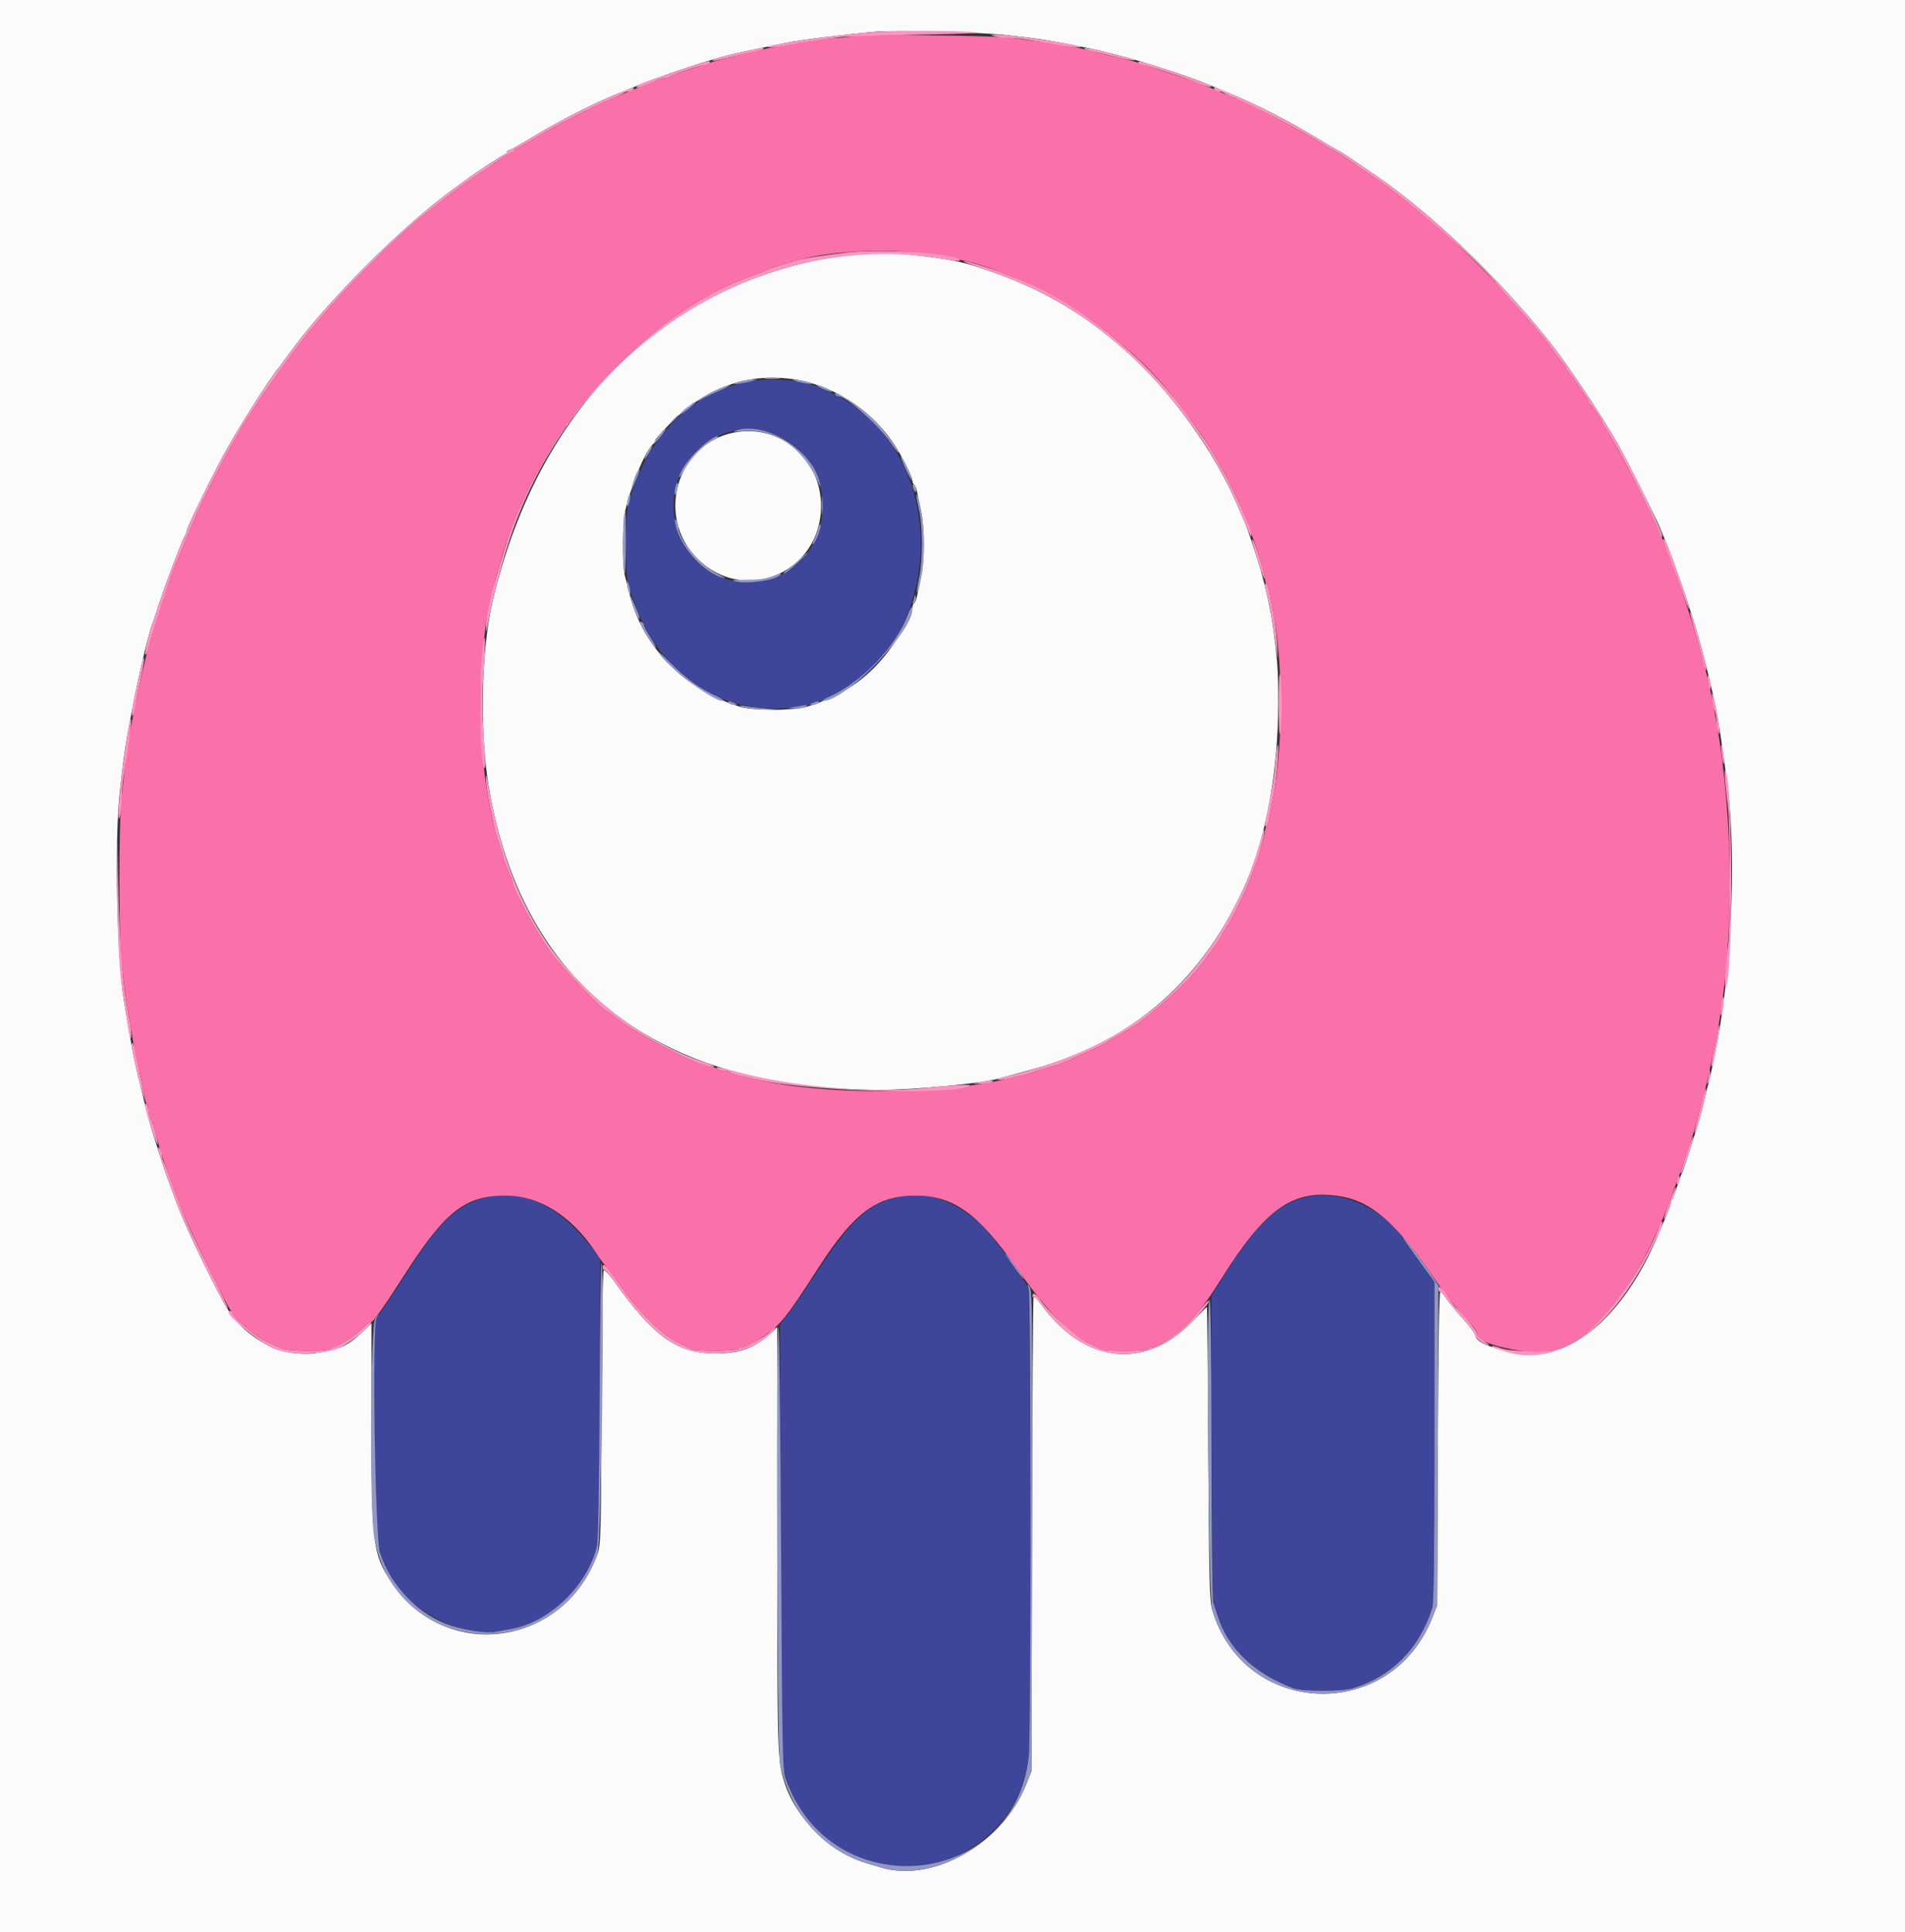 <svg id="svg" version="1.1" xmlns="http://www.w3.org/2000/svg" xmlns:xlink="http://www.w3.org/1999/xlink" width="400" height="405.634" viewBox="0, 0, 400,405.634"><rect x="0" y="0" width="400" height="405.634" fill="#333333" stroke="none"/><g id="svgg"><path id="path0" d="M156.501 80.246 C 144.508 82.851,135.751 91.966,131.950 105.800 C 131.202 108.522,131.202 119.878,131.950 122.600 C 136.228 138.169,146.669 147.705,160.494 148.668 C 196.971 151.210,206.365 94.484,171.673 81.156 C 167.783 79.661,161.052 79.258,156.501 80.246 M160.660 90.558 C 177.481 95.037,176.473 119.258,159.348 122.096 C 148.140 123.953,138.562 112.238,142.214 101.139 C 144.783 93.327,153.114 88.549,160.660 90.558 M103.800 251.068 C 97.140 252.107,93.042 255.472,86.933 264.920 C 85.055 267.824,82.371 271.910,80.969 274.000 L 78.420 277.800 78.761 300.800 C 79.150 326.972,79.135 326.860,83.014 332.525 C 87.282 338.758,97.712 343.807,103.866 342.620 C 104.710 342.457,106.210 342.185,107.200 342.015 C 115.280 340.627,123.263 333.000,125.332 324.691 C 125.601 323.610,125.800 312.387,125.884 293.583 L 126.015 264.167 123.307 260.802 C 117.469 253.546,110.430 250.033,103.800 251.068 M190.000 251.046 C 182.812 252.287,179.140 255.413,171.967 266.400 C 169.597 270.030,166.789 274.132,165.729 275.516 L 163.800 278.032 163.917 322.516 C 164.038 368.634,164.071 370.089,165.060 373.400 C 169.679 388.862,188.381 396.615,202.400 388.879 C 210.331 384.502,215.046 377.548,216.012 368.800 C 216.572 363.727,216.451 271.584,215.882 270.374 C 215.212 268.947,210.614 262.440,208.175 259.468 C 203.207 253.414,195.900 250.028,190.000 251.046 M275.086 251.196 C 268.473 252.377,264.039 256.542,256.456 268.696 L 254.400 271.991 254.400 303.777 C 254.400 321.259,254.557 335.976,254.749 336.481 C 254.941 336.987,255.319 338.120,255.591 339.000 C 257.745 345.994,263.262 351.326,271.565 354.439 C 273.427 355.137,281.688 355.153,284.000 354.462 C 292.193 352.016,298.040 346.120,300.748 337.572 C 301.069 336.556,301.200 326.452,301.200 302.619 L 301.200 269.095 298.300 265.114 C 296.705 262.925,295.142 260.744,294.827 260.267 C 290.593 253.865,282.071 249.949,275.086 251.196 " stroke="none" fill="#3f4699" fill-rule="evenodd"></path><path id="path1" d="M179.000 7.591 C 178.340 7.764,176.869 7.927,175.731 7.953 C 174.592 7.979,172.792 8.171,171.731 8.380 C 170.669 8.588,167.910 9.051,165.600 9.409 C 161.583 10.030,160.616 10.225,157.000 11.138 C 156.120 11.361,154.140 11.840,152.600 12.204 C 151.060 12.568,149.440 13.008,149.000 13.183 C 148.560 13.358,146.580 14.010,144.600 14.632 C 142.620 15.255,140.829 15.907,140.620 16.082 C 140.411 16.257,139.914 16.400,139.515 16.400 C 139.116 16.400,138.477 16.562,138.095 16.759 C 137.713 16.956,136.590 17.428,135.600 17.807 C 132.718 18.910,132.278 19.085,130.800 19.718 C 130.030 20.047,128.410 20.731,127.200 21.236 C 123.915 22.609,116.592 26.430,112.391 28.963 C 110.350 30.193,108.527 31.200,108.340 31.200 C 108.153 31.200,108.000 31.380,108.000 31.600 C 108.000 31.820,107.816 32.000,107.591 32.000 C 107.216 32.000,104.062 33.905,103.600 34.411 C 103.490 34.532,101.861 35.646,99.981 36.887 C 97.080 38.801,94.880 40.460,88.539 45.514 C 83.157 49.803,72.420 60.563,67.365 66.734 C 66.944 67.247,66.183 68.147,65.673 68.734 C 62.717 72.136,55.074 82.802,51.582 88.400 C 48.531 93.289,43.356 103.120,41.260 108.008 C 40.743 109.213,40.086 110.740,39.801 111.400 C 39.516 112.060,38.883 113.590,38.393 114.800 C 37.904 116.010,37.187 117.720,36.801 118.600 C 35.933 120.576,32.995 129.255,32.153 132.329 C 31.811 133.578,31.354 135.230,31.138 136.000 C 30.630 137.809,28.829 145.673,28.390 148.000 C 28.202 148.990,27.941 150.340,27.808 151.000 C 26.922 155.402,26.442 158.870,25.510 167.600 C 24.920 173.129,24.924 196.641,25.516 202.000 C 26.173 207.945,26.668 211.640,26.965 212.800 C 27.106 213.350,27.388 214.970,27.593 216.400 C 27.990 219.184,28.349 220.974,29.398 225.400 C 29.763 226.940,30.161 228.969,30.284 229.909 C 30.406 230.849,30.662 231.715,30.853 231.833 C 31.044 231.951,31.200 232.489,31.200 233.029 C 31.200 233.569,31.365 234.323,31.567 234.705 C 31.768 235.087,32.236 236.480,32.607 237.800 C 33.597 241.330,34.073 242.903,34.423 243.800 C 34.595 244.240,35.215 245.950,35.800 247.600 C 36.385 249.250,37.012 250.960,37.192 251.400 C 37.372 251.840,37.743 252.830,38.015 253.600 C 39.142 256.779,47.959 274.904,48.491 275.133 C 48.661 275.207,48.800 275.452,48.800 275.680 C 48.800 276.195,51.670 278.886,53.800 280.369 C 55.276 281.396,56.318 281.920,59.319 283.144 C 60.628 283.678,68.091 283.760,69.105 283.252 C 69.487 283.061,70.672 282.515,71.738 282.039 C 72.804 281.563,74.649 280.253,75.838 279.129 C 77.027 278.004,78.000 277.225,78.000 277.397 C 78.000 278.054,80.636 274.344,84.856 267.748 C 93.473 254.277,97.649 251.000,106.200 251.000 C 113.217 251.000,119.945 255.212,124.974 262.752 C 125.945 264.209,127.075 265.760,127.485 266.200 C 127.895 266.640,129.368 268.620,130.757 270.600 C 134.159 275.445,139.134 280.305,142.200 281.777 C 143.520 282.411,144.913 283.080,145.295 283.265 C 146.283 283.742,154.700 283.685,155.000 283.200 C 155.136 282.980,155.605 282.800,156.043 282.800 C 156.480 282.800,157.801 282.184,158.978 281.431 C 163.810 278.341,164.605 277.395,171.947 266.000 C 179.301 254.588,184.146 251.000,192.200 251.000 C 200.137 251.000,205.338 254.697,213.319 266.012 C 219.597 274.913,224.298 279.892,228.200 281.773 C 229.520 282.409,230.913 283.080,231.295 283.265 C 232.283 283.742,240.700 283.685,241.000 283.200 C 241.136 282.980,241.610 282.800,242.054 282.800 C 243.367 282.800,248.071 279.503,250.005 277.227 C 253.264 273.392,253.815 272.639,256.611 268.200 C 265.734 253.713,271.448 249.697,280.980 251.070 C 287.673 252.034,292.601 256.166,300.454 267.400 C 304.037 272.526,305.343 274.178,308.258 277.269 C 309.476 278.561,310.307 279.776,310.187 280.089 C 309.322 282.343,324.753 285.268,327.283 283.330 C 327.567 283.112,328.430 282.689,329.200 282.389 C 334.382 280.374,342.603 270.272,347.095 260.400 C 349.306 255.543,349.472 255.149,350.722 251.800 C 353.876 243.355,355.347 238.968,356.588 234.300 C 358.259 228.020,358.319 227.764,359.998 219.800 C 365.056 195.802,364.082 162.778,357.604 138.700 C 355.089 129.354,351.646 119.110,348.830 112.600 C 346.766 107.827,345.000 104.216,341.888 98.400 C 338.827 92.679,337.883 90.995,337.143 89.938 C 336.735 89.354,336.400 88.765,336.400 88.630 C 336.400 88.261,334.247 85.021,333.900 84.867 C 333.735 84.793,333.600 84.577,333.600 84.386 C 333.600 84.013,330.160 78.948,329.312 78.071 C 329.030 77.781,328.800 77.410,328.800 77.247 C 328.800 77.084,328.479 76.602,328.086 76.175 C 327.694 75.749,326.632 74.362,325.728 73.092 C 324.009 70.682,321.257 67.420,317.704 63.582 C 316.551 62.336,315.204 60.796,314.710 60.159 C 313.144 58.137,305.198 50.421,301.065 46.910 C 297.160 43.593,291.242 39.037,288.193 37.000 C 286.217 35.680,284.510 34.495,284.400 34.366 C 284.128 34.047,279.631 31.200,279.400 31.200 C 279.299 31.200,278.177 30.534,276.908 29.721 C 273.737 27.689,260.535 20.800,259.811 20.800 C 259.690 20.800,258.738 20.419,257.696 19.953 C 255.239 18.856,253.728 18.237,252.000 17.620 C 251.230 17.344,250.240 16.967,249.800 16.780 C 249.360 16.594,246.930 15.780,244.400 14.971 C 241.870 14.163,239.440 13.357,239.000 13.181 C 238.560 13.005,236.850 12.560,235.200 12.191 C 233.550 11.822,231.660 11.370,231.000 11.187 C 226.422 9.917,223.435 9.401,212.200 7.941 C 208.335 7.438,180.693 7.147,179.000 7.591 M191.800 53.012 C 199.899 53.925,205.544 55.204,210.200 57.180 C 210.640 57.366,211.630 57.746,212.400 58.024 C 222.825 61.783,236.503 71.628,244.610 81.206 C 247.780 84.952,252.861 91.889,254.396 94.567 C 256.936 98.999,257.945 100.857,258.871 102.800 C 260.934 107.133,261.924 109.425,262.414 111.000 C 262.687 111.880,263.059 112.960,263.240 113.400 C 264.055 115.385,265.600 120.663,265.600 121.465 C 265.600 121.953,265.760 122.452,265.956 122.573 C 266.151 122.694,266.407 123.379,266.523 124.096 C 266.640 124.813,267.018 126.840,267.363 128.600 C 269.421 139.082,269.419 156.568,267.360 167.000 C 267.012 168.760,266.635 170.876,266.522 171.703 C 266.408 172.529,266.155 173.305,265.958 173.426 C 265.761 173.548,265.600 174.047,265.600 174.535 C 265.600 175.362,263.998 180.799,263.225 182.600 C 263.035 183.040,262.657 184.030,262.383 184.800 C 261.524 187.221,258.721 192.930,257.536 194.672 C 256.911 195.592,256.400 196.449,256.400 196.578 C 256.400 196.899,252.478 202.269,251.000 203.972 C 249.352 205.871,247.354 207.823,244.562 210.263 C 239.666 214.539,238.374 215.453,233.400 218.164 C 232.960 218.404,232.510 218.699,232.400 218.821 C 232.290 218.942,231.480 219.370,230.600 219.772 C 229.720 220.174,227.830 221.037,226.400 221.690 C 222.747 223.359,222.486 223.459,219.800 224.209 C 218.480 224.578,217.040 225.028,216.600 225.210 C 216.160 225.391,215.260 225.653,214.600 225.792 C 213.940 225.931,212.230 226.311,210.800 226.636 C 196.411 229.904,172.559 229.891,158.800 226.607 C 157.370 226.266,155.611 225.875,154.890 225.739 C 154.170 225.603,153.484 225.336,153.367 225.146 C 153.249 224.956,152.634 224.800,152.000 224.800 C 151.366 224.800,150.751 224.644,150.633 224.454 C 150.516 224.264,149.819 224.010,149.085 223.891 C 145.493 223.308,132.409 216.435,128.839 213.256 C 128.310 212.785,127.739 212.400,127.569 212.400 C 126.824 212.400,117.549 202.698,115.523 199.800 C 112.408 195.341,107.600 186.474,107.600 185.187 C 107.600 184.968,107.441 184.477,107.247 184.095 C 106.506 182.638,106.021 181.320,105.372 179.000 C 105.002 177.680,104.556 176.240,104.380 175.800 C 104.204 175.360,103.950 174.460,103.816 173.800 C 103.681 173.140,103.298 171.340,102.965 169.800 C 101.131 161.332,100.384 148.778,101.167 139.600 C 101.990 129.951,102.377 127.517,103.992 121.800 C 104.178 121.140,104.603 119.610,104.935 118.400 C 105.642 115.828,106.697 112.539,107.180 111.400 C 107.366 110.960,107.747 109.970,108.025 109.200 C 108.645 107.485,112.442 99.477,112.767 99.200 C 112.896 99.090,113.267 98.460,113.592 97.800 C 114.585 95.785,118.093 90.208,118.457 90.067 C 118.646 89.993,118.800 89.678,118.800 89.367 C 118.800 89.055,118.941 88.800,119.114 88.800 C 119.286 88.800,119.722 88.305,120.083 87.700 C 120.443 87.095,121.067 86.240,121.469 85.800 C 121.871 85.359,122.720 84.279,123.357 83.400 C 125.801 80.018,135.814 70.607,140.412 67.369 C 146.594 63.014,151.387 60.329,156.000 58.637 C 157.650 58.031,159.450 57.346,160.000 57.114 C 162.297 56.146,163.685 55.686,167.600 54.597 C 173.829 52.863,184.364 52.173,191.800 53.012 " stroke="none" fill="#fa70ab" fill-rule="evenodd"></path><path id="path2" d="M0.000 202.800 L 0.000 405.600 200.000 405.600 L 400.000 405.600 400.000 202.800 L 400.000 0.000 200.000 0.000 L 0.000 0.000 0.000 202.800 M211.600 7.386 C 214.570 7.733,217.630 8.108,218.400 8.220 C 221.032 8.600,229.661 10.281,231.700 10.810 C 232.525 11.025,233.875 11.367,234.700 11.572 C 239.843 12.848,250.091 16.182,253.800 17.785 C 254.460 18.071,255.990 18.706,257.200 19.197 C 263.888 21.911,270.146 25.103,277.323 29.461 C 279.261 30.637,280.918 31.600,281.007 31.600 C 281.261 31.600,289.560 37.237,292.200 39.203 C 303.363 47.516,315.374 59.292,325.245 71.600 C 328.917 76.179,336.346 87.272,339.710 93.200 C 341.255 95.923,347.867 109.020,348.393 110.400 C 348.686 111.170,349.284 112.610,349.722 113.600 C 351.211 116.970,355.354 129.044,356.584 133.600 C 356.733 134.150,357.033 135.230,357.253 136.000 C 357.760 137.781,358.747 141.727,359.204 143.800 C 359.398 144.680,359.750 146.210,359.987 147.200 C 360.647 149.963,361.892 158.092,362.803 165.600 C 364.678 181.040,363.473 205.315,360.024 221.600 C 359.815 222.590,359.535 223.940,359.403 224.600 C 359.270 225.260,358.994 226.430,358.788 227.200 C 358.583 227.970,358.125 229.860,357.772 231.400 C 357.419 232.940,356.806 235.190,356.410 236.400 C 356.014 237.610,355.189 240.220,354.576 242.200 C 353.964 244.180,353.347 245.980,353.204 246.200 C 353.062 246.420,352.606 247.680,352.191 249.000 C 351.776 250.320,351.293 251.571,351.118 251.780 C 350.943 251.989,350.800 252.389,350.800 252.668 C 350.800 252.948,350.340 254.217,349.777 255.488 C 349.215 256.760,348.609 258.160,348.430 258.600 C 342.104 274.217,331.974 284.094,322.208 284.167 C 316.418 284.210,309.813 282.191,309.793 280.372 C 309.790 280.027,308.549 278.367,307.035 276.683 C 305.522 274.999,303.953 273.077,303.548 272.411 C 303.143 271.745,302.637 271.200,302.423 271.200 C 302.176 271.200,301.987 283.171,301.905 304.100 L 301.775 337.000 300.716 339.680 C 292.012 361.712,261.253 360.593,254.542 338.000 C 253.969 336.072,253.867 332.007,253.716 305.100 C 253.621 288.215,253.484 274.400,253.413 274.400 C 253.341 274.400,251.959 275.770,250.341 277.444 C 240.334 287.802,227.513 286.276,218.468 273.649 C 217.645 272.501,217.144 272.088,217.010 272.449 C 216.899 272.752,216.758 295.230,216.699 322.400 L 216.590 371.800 215.481 374.600 C 210.563 387.025,195.930 395.389,184.960 392.047 C 184.322 391.852,182.990 391.460,182.000 391.174 C 174.446 388.996,167.087 381.778,164.716 374.223 C 163.228 369.481,163.201 368.575,163.200 323.022 L 163.200 278.643 161.900 279.845 C 158.435 283.050,155.133 284.224,149.800 284.150 C 142.072 284.042,137.009 280.369,129.020 269.074 C 127.960 267.574,126.943 266.497,126.761 266.679 C 126.579 266.861,126.379 279.877,126.315 295.605 C 126.209 321.961,126.144 324.357,125.480 326.200 C 118.439 345.754,93.487 349.178,82.178 332.140 C 78.273 326.258,78.018 324.204,78.008 298.617 L 78.000 277.833 76.300 279.442 C 72.962 282.599,71.435 283.298,66.130 284.093 C 63.206 284.531,58.844 283.874,56.622 282.660 C 51.664 279.953,49.030 277.358,46.597 272.783 C 42.842 265.724,38.514 256.510,37.021 252.400 C 36.422 250.750,35.595 248.500,35.184 247.400 C 34.773 246.300,34.135 244.410,33.767 243.200 C 33.399 241.990,32.679 239.717,32.168 238.149 C 31.657 236.580,30.864 233.700,30.406 231.749 C 29.949 229.797,29.412 227.570,29.213 226.800 C 28.242 223.047,27.620 219.796,26.000 210.000 C 24.523 201.068,24.041 176.130,25.153 166.200 C 26.159 157.224,26.250 156.633,28.030 147.500 C 29.297 140.998,31.290 132.662,31.976 131.000 C 32.157 130.560,32.790 128.670,33.382 126.800 C 34.571 123.039,37.826 114.424,38.661 112.824 C 38.955 112.261,39.196 111.670,39.198 111.510 C 39.203 110.853,43.178 102.618,46.780 95.800 C 49.301 91.029,56.518 79.575,58.501 77.200 C 58.777 76.870,59.715 75.610,60.586 74.400 C 68.575 63.305,84.583 47.299,95.600 39.391 C 96.810 38.523,97.980 37.668,98.200 37.493 C 99.510 36.449,105.744 32.400,106.042 32.400 C 106.239 32.400,106.400 32.220,106.400 32.000 C 106.400 31.780,106.564 31.600,106.765 31.600 C 106.965 31.600,109.260 30.313,111.865 28.740 C 118.169 24.933,125.331 21.332,130.832 19.203 C 132.025 18.741,133.540 18.117,134.200 17.815 C 136.018 16.984,145.114 13.820,148.600 12.805 C 153.345 11.424,153.971 11.272,159.800 10.080 C 162.000 9.630,164.340 9.145,165.000 9.001 C 167.502 8.456,178.013 7.147,183.800 6.660 C 188.072 6.301,206.412 6.780,211.600 7.386 M180.000 53.252 C 141.268 57.700,113.279 84.370,103.445 126.200 C 101.072 136.294,100.691 153.247,102.577 164.800 C 109.428 206.763,137.930 228.848,185.177 228.805 C 192.141 228.798,206.426 227.409,209.800 226.410 C 210.460 226.214,213.700 225.319,217.000 224.421 C 237.780 218.763,252.805 205.579,261.697 185.200 C 265.895 175.581,268.400 161.486,268.400 147.489 C 268.400 140.478,268.258 138.570,267.145 130.600 C 266.742 127.716,265.369 121.736,264.390 118.600 C 263.038 114.274,261.876 110.833,261.417 109.800 C 261.123 109.140,260.467 107.610,259.959 106.400 C 255.109 94.861,245.717 81.876,236.076 73.382 C 227.737 66.035,219.592 61.177,209.400 57.472 C 202.452 54.946,200.096 54.439,190.400 53.387 C 184.517 52.749,184.391 52.747,180.000 53.252 M166.572 79.616 C 175.613 80.923,184.127 86.816,188.830 95.020 C 190.341 97.658,191.600 100.363,191.600 100.974 C 191.600 101.293,191.759 101.651,191.954 101.771 C 192.149 101.892,192.406 102.487,192.525 103.095 C 192.645 103.703,193.025 105.550,193.371 107.200 C 194.175 111.040,194.175 117.360,193.371 121.200 C 193.025 122.850,192.645 124.697,192.525 125.305 C 192.406 125.913,192.149 126.508,191.954 126.629 C 191.759 126.749,191.600 127.102,191.600 127.413 C 191.600 128.468,189.466 132.588,187.360 135.600 C 182.835 142.072,177.261 146.017,169.200 148.453 C 166.796 149.179,157.995 149.180,155.600 148.454 C 143.824 144.885,135.049 136.010,132.210 124.800 C 131.848 123.370,131.383 121.549,131.176 120.754 C 130.651 118.733,130.706 109.605,131.257 107.306 C 132.643 101.523,135.339 95.022,137.076 93.271 C 137.364 92.981,137.600 92.585,137.600 92.393 C 137.600 92.200,139.085 90.548,140.900 88.721 C 148.237 81.337,156.993 78.232,166.572 79.616 M154.073 90.828 C 142.083 93.188,137.640 108.442,146.384 117.227 C 156.222 127.112,172.420 120.248,172.394 106.206 C 172.375 96.205,163.709 88.931,154.073 90.828 " stroke="none" fill="#fbfbfb" fill-rule="evenodd"></path><path id="path3" d="M183.800 6.686 C 175.673 7.264,159.713 9.560,161.352 9.916 C 161.766 10.005,163.656 9.803,165.552 9.466 C 169.697 8.729,173.883 8.087,176.600 7.772 C 177.700 7.645,185.170 7.419,193.200 7.270 C 204.661 7.058,206.940 6.936,203.800 6.702 C 199.898 6.411,187.800 6.402,183.800 6.686 M208.800 7.600 C 209.350 7.776,210.689 7.938,211.776 7.960 C 212.863 7.982,214.753 8.174,215.976 8.387 C 223.287 9.658,226.335 10.088,226.835 9.920 C 227.918 9.555,212.422 7.219,209.200 7.261 C 207.924 7.278,207.889 7.308,208.800 7.600 M158.000 10.403 C 152.201 11.691,149.982 12.281,149.668 12.620 C 149.382 12.929,149.828 12.849,154.200 11.808 C 155.740 11.442,157.682 10.998,158.516 10.822 C 159.350 10.646,160.145 10.389,160.283 10.251 C 160.590 9.943,159.846 9.993,158.000 10.403 M227.684 10.215 C 227.840 10.373,228.650 10.644,229.484 10.817 C 230.318 10.991,232.516 11.513,234.369 11.977 C 236.222 12.441,237.932 12.748,238.169 12.660 C 238.406 12.571,238.060 12.378,237.400 12.230 C 235.950 11.905,233.436 11.267,231.800 10.811 C 229.837 10.263,227.379 9.907,227.684 10.215 M143.000 14.630 C 140.140 15.623,136.990 16.715,136.000 17.057 C 134.150 17.696,133.052 18.400,133.906 18.400 C 134.345 18.400,136.550 17.532,138.095 16.751 C 138.477 16.558,139.122 16.400,139.528 16.400 C 139.934 16.400,140.380 16.286,140.520 16.147 C 140.896 15.771,147.293 13.624,148.076 13.611 C 148.448 13.605,148.864 13.420,149.000 13.200 C 149.423 12.515,148.370 12.766,143.000 14.630 M239.000 13.200 C 239.136 13.420,239.524 13.600,239.861 13.600 C 240.435 13.600,248.022 16.033,249.800 16.786 C 252.111 17.766,254.123 18.410,254.305 18.228 C 254.523 18.011,253.891 17.742,249.400 16.142 C 241.133 13.197,238.546 12.465,239.000 13.200 M130.647 19.236 C 124.741 21.632,117.921 25.083,111.865 28.740 C 109.260 30.313,106.965 31.600,106.765 31.600 C 106.564 31.600,106.400 31.780,106.400 32.000 C 106.400 32.220,106.239 32.400,106.042 32.400 C 105.744 32.400,99.510 36.449,98.200 37.493 C 97.980 37.668,96.810 38.523,95.600 39.391 C 84.583 47.299,68.575 63.305,60.586 74.400 C 59.715 75.610,58.777 76.870,58.501 77.200 C 56.518 79.575,49.301 91.029,46.780 95.800 C 42.971 103.009,39.608 110.017,39.006 112.000 C 38.839 112.550,38.570 113.180,38.408 113.400 C 37.953 114.019,34.583 123.003,33.382 126.800 C 32.790 128.670,32.162 130.560,31.986 131.000 C 31.350 132.587,30.283 137.217,30.503 137.436 C 30.626 137.559,30.840 137.242,30.977 136.730 C 31.115 136.219,31.421 135.080,31.657 134.200 C 32.464 131.186,36.057 120.269,36.781 118.634 C 37.178 117.735,37.904 116.010,38.393 114.800 C 38.883 113.590,39.516 112.060,39.801 111.400 C 40.086 110.740,40.743 109.213,41.260 108.008 C 43.356 103.120,48.531 93.289,51.582 88.400 C 55.074 82.802,62.717 72.136,65.673 68.734 C 66.183 68.147,66.944 67.247,67.365 66.734 C 72.420 60.563,83.157 49.803,88.539 45.514 C 94.880 40.460,97.080 38.801,99.981 36.887 C 101.861 35.646,103.490 34.532,103.600 34.411 C 104.062 33.905,107.216 32.000,107.591 32.000 C 107.816 32.000,108.000 31.820,108.000 31.600 C 108.000 31.380,108.153 31.200,108.340 31.200 C 108.527 31.200,110.350 30.193,112.391 28.963 C 116.985 26.193,124.084 22.526,127.800 21.004 C 129.340 20.373,130.771 19.709,130.980 19.528 C 131.189 19.348,131.673 19.200,132.056 19.200 C 132.439 19.200,132.864 19.020,133.000 18.800 C 133.345 18.241,132.893 18.325,130.647 19.236 M255.000 18.800 C 255.136 19.020,255.561 19.200,255.944 19.200 C 256.327 19.200,256.811 19.351,257.020 19.536 C 257.229 19.721,258.030 20.111,258.800 20.402 C 262.160 21.676,273.302 27.410,276.908 29.721 C 278.177 30.534,279.299 31.200,279.400 31.200 C 279.631 31.200,284.128 34.047,284.400 34.366 C 284.510 34.495,286.217 35.680,288.193 37.000 C 296.274 42.398,310.739 55.031,314.710 60.159 C 315.204 60.796,316.551 62.336,317.704 63.582 C 321.257 67.420,324.009 70.682,325.728 73.092 C 326.632 74.362,327.694 75.749,328.086 76.175 C 328.479 76.602,328.800 77.084,328.800 77.247 C 328.800 77.410,329.030 77.781,329.312 78.071 C 330.160 78.948,333.600 84.013,333.600 84.386 C 333.600 84.577,333.735 84.793,333.900 84.867 C 334.247 85.021,336.400 88.261,336.400 88.630 C 336.400 88.765,336.735 89.354,337.143 89.938 C 339.311 93.034,347.503 108.969,348.566 112.157 C 348.705 112.574,348.912 112.821,349.026 112.707 C 349.438 112.296,343.549 99.965,339.710 93.200 C 336.346 87.272,328.917 76.179,325.245 71.600 C 315.374 59.292,303.363 47.516,292.200 39.203 C 289.560 37.237,281.261 31.600,281.007 31.600 C 280.918 31.600,279.261 30.637,277.323 29.461 C 271.659 26.021,266.115 23.077,261.200 20.897 C 255.176 18.225,254.504 17.998,255.000 18.800 M177.600 53.045 C 172.513 53.647,169.121 54.174,167.600 54.597 C 163.685 55.686,162.297 56.146,160.000 57.114 C 159.450 57.346,157.650 58.031,156.000 58.637 C 151.387 60.329,146.594 63.014,140.412 67.369 C 135.814 70.607,125.801 80.018,123.357 83.400 C 122.720 84.279,121.871 85.359,121.469 85.800 C 121.067 86.240,120.443 87.095,120.083 87.700 C 119.722 88.305,119.286 88.800,119.114 88.800 C 118.941 88.800,118.800 89.055,118.800 89.367 C 118.800 89.678,118.646 89.993,118.457 90.067 C 118.093 90.208,114.585 95.785,113.592 97.800 C 113.267 98.460,112.896 99.090,112.767 99.200 C 112.442 99.477,108.645 107.485,108.025 109.200 C 107.747 109.970,107.364 110.960,107.174 111.400 C 106.807 112.248,105.060 117.917,104.338 120.600 C 104.101 121.480,103.760 122.650,103.579 123.200 C 102.866 125.375,102.003 130.039,102.047 131.479 C 102.093 132.947,102.107 132.930,102.454 131.000 C 103.169 127.020,104.647 120.995,106.084 116.200 C 118.655 74.250,158.398 47.581,198.200 54.385 C 201.015 54.866,201.835 54.902,201.461 54.528 C 200.066 53.132,184.846 52.187,177.600 53.045 M204.200 55.650 C 214.553 59.071,221.190 62.236,227.920 66.962 C 241.631 76.589,253.645 91.379,259.959 106.400 C 260.467 107.610,261.110 109.140,261.387 109.800 C 262.654 112.817,262.746 112.986,262.773 112.349 C 262.811 111.444,261.805 108.975,258.964 103.000 C 257.956 100.880,256.966 99.052,254.396 94.567 C 253.492 92.990,249.082 86.741,247.226 84.406 C 237.835 72.596,224.232 62.291,212.400 58.024 C 211.630 57.746,210.640 57.365,210.200 57.175 C 208.591 56.484,203.005 54.801,202.411 54.829 C 202.075 54.844,202.880 55.214,204.200 55.650 M262.990 114.000 C 264.212 118.368,265.543 122.196,265.571 121.424 C 265.608 120.439,263.595 113.933,263.090 113.400 C 262.848 113.146,262.812 113.364,262.990 114.000 M349.200 113.397 C 349.200 113.506,349.821 115.171,350.580 117.097 C 351.338 119.024,352.533 122.271,353.234 124.312 C 353.935 126.354,354.576 127.957,354.658 127.875 C 354.880 127.653,352.135 119.559,350.055 114.300 C 349.672 113.333,349.200 112.834,349.200 113.397 M265.600 122.904 C 265.600 123.207,265.852 124.342,266.160 125.427 C 266.468 126.512,266.920 128.840,267.164 130.600 C 268.368 139.290,268.384 139.367,268.181 135.400 C 268.079 133.420,267.712 130.360,267.366 128.600 C 267.019 126.840,266.640 124.813,266.523 124.096 C 266.311 122.789,265.600 121.870,265.600 122.904 M354.825 128.505 C 354.811 128.673,355.175 130.113,355.634 131.705 C 356.907 136.124,357.215 137.253,357.664 139.128 C 357.891 140.079,358.156 140.778,358.252 140.681 C 358.419 140.514,358.124 139.125,357.257 136.000 C 357.044 135.230,356.596 133.610,356.262 132.400 C 355.606 130.019,354.866 128.015,354.825 128.505 M101.447 135.259 C 100.505 141.422,100.662 159.558,101.671 161.200 C 101.905 161.582,101.962 160.711,101.827 158.800 C 101.217 150.153,101.165 146.432,101.577 140.647 C 101.995 134.768,101.930 132.094,101.447 135.259 M29.821 139.000 C 29.668 139.660,29.362 141.100,29.141 142.200 C 28.920 143.300,28.589 144.740,28.406 145.400 C 27.883 147.287,27.492 150.632,27.835 150.294 C 28.005 150.126,28.276 149.136,28.436 148.094 C 28.596 147.052,29.106 144.497,29.569 142.415 C 30.031 140.333,30.340 138.443,30.254 138.215 C 30.169 137.987,29.974 138.340,29.821 139.000 M268.492 147.800 C 268.492 152.832,268.604 154.859,268.823 153.800 C 269.251 151.732,269.251 143.868,268.823 141.800 C 268.604 140.741,268.492 142.768,268.492 147.800 M358.638 143.000 C 358.970 144.984,359.202 145.304,359.194 143.767 C 359.191 143.125,359.004 142.330,358.779 142.000 C 358.486 141.570,358.446 141.854,358.638 143.000 M359.495 146.800 C 359.612 147.790,359.864 148.903,360.054 149.274 C 360.244 149.644,360.413 150.634,360.428 151.474 C 360.444 152.313,360.620 153.360,360.820 153.800 C 361.547 155.397,360.386 147.820,359.595 145.800 C 359.411 145.330,359.369 145.742,359.495 146.800 M26.812 153.684 C 25.896 159.152,24.807 168.779,24.854 171.000 C 24.904 173.347,25.517 170.418,25.560 167.624 C 25.582 166.207,25.772 164.047,25.982 162.824 C 26.910 157.419,27.720 151.186,27.520 150.986 C 27.400 150.866,27.081 152.080,26.812 153.684 M361.468 158.000 C 361.600 159.210,361.774 160.275,361.854 160.367 C 362.164 160.721,361.925 157.357,361.586 156.600 C 361.352 156.078,361.312 156.563,361.468 158.000 M267.819 159.700 C 267.557 162.966,267.252 164.876,266.162 170.079 C 265.505 173.213,265.473 173.725,265.958 173.426 C 266.155 173.305,266.408 172.529,266.522 171.703 C 266.635 170.876,267.015 168.760,267.365 167.000 C 268.036 163.630,268.675 156.400,268.302 156.400 C 268.182 156.400,267.964 157.885,267.819 159.700 M362.229 164.032 C 362.356 165.445,362.627 167.918,362.830 169.529 C 363.310 173.326,363.311 196.000,362.832 198.827 C 362.362 201.595,361.993 207.740,362.316 207.417 C 363.952 205.781,363.904 163.371,362.264 161.731 C 362.118 161.584,362.102 162.620,362.229 164.032 M102.046 163.600 C 102.022 164.370,102.374 166.800,102.827 169.000 C 103.281 171.200,103.744 173.450,103.856 174.000 C 103.968 174.550,104.204 175.360,104.380 175.800 C 104.556 176.240,105.002 177.680,105.372 179.000 C 106.021 181.320,106.506 182.638,107.247 184.095 C 107.441 184.477,107.600 184.968,107.600 185.187 C 107.600 186.474,112.408 195.341,115.523 199.800 C 117.549 202.698,126.824 212.400,127.569 212.400 C 127.739 212.400,128.310 212.785,128.839 213.256 C 132.239 216.284,145.131 223.126,148.829 223.866 C 150.688 224.238,150.190 223.754,147.963 223.026 C 134.332 218.567,120.286 207.305,113.010 195.000 C 107.756 186.114,104.760 177.384,102.441 164.200 C 102.133 162.450,102.084 162.375,102.046 163.600 M24.635 186.200 C 24.722 198.935,25.007 203.967,25.976 209.800 C 26.195 211.120,26.556 213.441,26.779 214.958 C 27.001 216.475,27.277 217.810,27.392 217.925 C 27.722 218.255,27.601 215.971,27.185 214.000 C 25.807 207.482,25.122 199.194,24.822 185.400 L 24.543 172.600 24.635 186.200 M265.022 175.200 C 264.565 177.160,262.459 183.520,261.710 185.200 C 251.581 207.935,236.198 220.194,210.200 226.249 C 209.485 226.415,209.257 226.590,209.635 226.681 C 209.984 226.765,211.064 226.634,212.035 226.389 C 213.006 226.145,214.250 225.854,214.800 225.742 C 215.350 225.631,216.160 225.391,216.600 225.210 C 217.040 225.028,218.480 224.578,219.800 224.209 C 222.486 223.459,222.747 223.359,226.400 221.690 C 227.830 221.037,229.720 220.174,230.600 219.772 C 231.480 219.370,232.290 218.942,232.400 218.821 C 232.510 218.699,232.960 218.404,233.400 218.164 C 238.374 215.453,239.666 214.539,244.562 210.263 C 247.354 207.823,249.352 205.871,251.000 203.972 C 252.478 202.269,256.400 196.899,256.400 196.578 C 256.400 196.449,256.911 195.592,257.536 194.672 C 258.721 192.930,261.524 187.221,262.383 184.800 C 262.657 184.030,263.036 183.040,263.226 182.600 C 264.127 180.515,265.642 175.126,265.504 174.501 C 265.406 174.061,265.227 174.321,265.022 175.200 M361.467 210.747 C 361.298 211.927,361.247 212.981,361.354 213.088 C 361.649 213.382,362.090 210.636,361.922 209.552 C 361.832 208.970,361.655 209.434,361.467 210.747 M360.605 216.659 C 360.470 217.507,360.199 218.920,360.003 219.800 C 359.397 222.526,359.180 224.153,359.459 223.875 C 359.606 223.728,359.861 222.841,360.026 221.904 C 360.191 220.967,360.519 219.131,360.754 217.825 C 360.990 216.518,361.108 215.375,361.017 215.284 C 360.926 215.193,360.741 215.812,360.605 216.659 M27.788 220.400 C 27.941 221.390,28.246 222.920,28.465 223.800 C 28.684 224.680,29.016 226.030,29.203 226.800 C 29.390 227.570,29.733 228.830,29.965 229.600 L 30.388 231.000 30.215 229.600 C 30.120 228.830,29.748 226.940,29.388 225.400 C 29.029 223.860,28.598 221.833,28.430 220.896 C 28.017 218.587,27.437 218.138,27.788 220.400 M150.600 224.400 C 150.736 224.620,151.366 224.800,152.000 224.800 C 152.634 224.800,153.249 224.956,153.367 225.146 C 153.484 225.336,154.170 225.603,154.890 225.739 C 155.611 225.875,157.370 226.266,158.800 226.607 C 169.385 229.134,200.050 230.046,203.600 227.939 C 204.227 227.567,200.118 227.777,194.000 228.431 C 183.559 229.545,167.154 228.219,156.106 225.367 C 150.170 223.834,150.260 223.850,150.600 224.400 M358.854 225.000 C 358.819 225.440,358.689 226.250,358.567 226.800 C 358.375 227.663,358.407 227.703,358.798 227.090 C 359.047 226.699,359.177 225.889,359.086 225.290 C 358.978 224.579,358.897 224.479,358.854 225.000 M205.600 227.200 L 204.200 227.495 205.800 227.519 C 206.680 227.533,207.760 227.389,208.200 227.200 C 209.242 226.752,207.726 226.752,205.600 227.200 M357.677 230.072 C 357.457 231.022,356.910 233.145,356.461 234.789 C 355.543 238.151,355.574 239.049,356.507 236.116 C 357.461 233.115,358.476 228.743,358.267 228.533 C 358.162 228.429,357.897 229.121,357.677 230.072 M30.562 232.640 C 31.208 235.331,32.901 240.432,33.087 240.246 C 33.308 240.025,32.153 235.816,31.567 234.705 C 31.365 234.323,31.200 233.569,31.200 233.029 C 31.200 232.489,30.994 231.920,30.742 231.764 C 30.416 231.563,30.364 231.816,30.562 232.640 M354.245 241.921 C 353.624 243.834,353.022 245.670,352.908 246.000 C 352.772 246.391,352.834 246.461,353.084 246.200 C 353.549 245.716,355.772 238.839,355.539 238.606 C 355.449 238.515,354.866 240.007,354.245 241.921 M33.206 241.048 C 33.199 241.547,34.388 245.341,35.322 247.800 C 35.656 248.680,36.421 250.750,37.020 252.400 C 39.002 257.852,47.402 275.131,47.852 274.681 C 47.937 274.596,46.520 271.570,44.703 267.955 C 41.018 260.625,39.175 256.677,38.189 254.000 C 37.824 253.010,37.377 251.840,37.195 251.400 C 37.013 250.960,36.389 249.250,35.807 247.600 C 35.226 245.950,34.581 244.287,34.375 243.905 C 34.169 243.523,33.997 242.893,33.994 242.505 C 33.987 241.739,33.216 240.313,33.206 241.048 M352.200 247.600 C 352.050 248.073,352.017 248.550,352.127 248.660 C 352.237 248.770,352.450 248.473,352.600 248.000 C 352.750 247.527,352.783 247.050,352.673 246.940 C 352.563 246.830,352.350 247.127,352.200 247.600 M350.467 252.477 C 349.782 254.280,349.296 255.829,349.387 255.921 C 349.587 256.121,350.800 253.298,350.800 252.631 C 350.800 252.372,350.957 251.989,351.148 251.780 C 351.518 251.377,352.121 249.200,351.863 249.200 C 351.780 249.200,351.151 250.675,350.467 252.477 M348.551 257.043 C 345.035 266.989,335.000 280.133,329.200 282.389 C 328.430 282.689,327.564 283.115,327.274 283.337 C 326.381 284.023,317.259 283.805,315.238 283.050 C 314.268 282.688,313.388 282.479,313.280 282.586 C 313.173 282.693,313.336 282.862,313.643 282.960 C 313.949 283.059,314.920 283.374,315.800 283.661 C 327.796 287.575,339.825 278.261,348.596 258.268 C 348.966 257.425,349.167 256.634,349.044 256.510 C 348.920 256.387,348.698 256.626,348.551 257.043 M126.571 265.967 C 126.571 266.393,126.697 266.664,126.850 266.569 C 127.003 266.475,127.988 267.613,129.038 269.099 C 137.006 280.366,142.077 284.042,149.800 284.150 C 155.207 284.225,159.562 282.568,162.400 279.356 C 163.109 278.554,163.167 278.395,162.600 278.812 C 162.160 279.135,161.710 279.511,161.600 279.647 C 161.019 280.364,156.726 282.800,156.043 282.800 C 155.605 282.800,155.136 282.980,155.000 283.200 C 154.700 283.685,146.283 283.742,145.295 283.265 C 144.913 283.080,143.520 282.411,142.200 281.777 C 139.133 280.305,134.158 275.445,130.758 270.600 C 127.436 265.867,126.571 264.910,126.571 265.967 M302.000 270.576 C 302.000 270.919,302.183 271.200,302.406 271.200 C 302.629 271.200,303.143 271.745,303.548 272.411 C 303.953 273.077,305.525 275.003,307.042 276.691 C 308.559 278.380,309.748 279.993,309.683 280.277 C 309.569 280.781,311.811 282.405,312.600 282.389 C 312.820 282.385,312.320 281.988,311.490 281.506 C 310.563 280.969,310.060 280.420,310.189 280.085 C 310.350 279.665,307.359 275.981,305.574 274.400 C 305.449 274.290,304.772 273.354,304.068 272.320 C 302.620 270.191,302.000 269.669,302.000 270.576 M216.800 272.067 C 216.800 272.323,216.914 272.419,217.053 272.280 C 217.192 272.141,217.850 272.786,218.514 273.713 C 227.547 286.328,240.356 287.784,250.431 277.341 C 252.098 275.614,253.584 273.840,253.734 273.400 C 254.019 272.561,253.568 273.024,250.005 277.223 C 248.073 279.501,243.369 282.800,242.054 282.800 C 241.610 282.800,241.136 282.980,241.000 283.200 C 240.700 283.685,232.283 283.742,231.295 283.265 C 230.913 283.080,229.520 282.406,228.200 281.766 C 225.770 280.587,220.254 275.582,218.430 272.900 C 217.536 271.586,216.800 271.210,216.800 272.067 M48.000 275.513 C 48.000 276.436,53.437 280.946,56.622 282.665 C 59.828 284.396,64.938 284.661,70.200 283.368 C 72.380 282.832,78.000 278.575,78.000 277.459 C 78.000 277.253,77.027 278.004,75.838 279.129 C 74.649 280.253,72.804 281.563,71.738 282.039 C 70.672 282.515,69.487 283.061,69.105 283.252 C 68.091 283.760,60.628 283.678,59.319 283.144 C 56.318 281.920,55.276 281.396,53.800 280.369 C 51.613 278.847,48.800 276.190,48.800 275.646 C 48.800 275.401,48.620 275.200,48.400 275.200 C 48.180 275.200,48.000 275.341,48.000 275.513 " stroke="none" fill="#fb95c0" fill-rule="evenodd"></path><path id="path4" d="M160.691 79.489 C 161.401 79.577,162.661 79.579,163.491 79.492 C 164.321 79.405,163.740 79.333,162.200 79.331 C 160.660 79.329,159.981 79.400,160.691 79.489 M155.680 79.995 C 154.954 80.167,154.256 80.410,154.130 80.537 C 153.865 80.802,156.529 80.412,158.000 79.969 L 159.000 79.669 158.000 79.675 C 157.450 79.679,156.406 79.823,155.680 79.995 M166.800 79.939 C 168.347 80.451,171.093 80.819,170.400 80.421 C 170.070 80.231,168.900 79.971,167.800 79.842 C 166.500 79.690,166.150 79.724,166.800 79.939 M150.200 81.972 C 148.880 82.596,147.440 83.416,147.000 83.795 C 146.241 84.449,146.258 84.450,147.334 83.811 C 147.957 83.441,149.667 82.618,151.134 81.983 C 152.600 81.348,153.530 80.830,153.200 80.833 C 152.870 80.835,151.520 81.347,150.200 81.972 M172.760 81.616 C 173.727 82.055,174.602 82.332,174.703 82.231 C 174.916 82.017,172.122 80.796,171.451 80.809 C 171.203 80.814,171.792 81.177,172.760 81.616 M175.400 82.800 C 175.536 83.020,175.839 83.200,176.073 83.200 C 177.718 83.200,184.698 89.458,187.122 93.106 C 187.892 94.264,188.607 95.127,188.711 95.023 C 188.987 94.746,185.116 89.647,183.329 87.934 C 180.686 85.399,174.552 81.428,175.400 82.800 M144.279 85.500 C 143.482 86.105,142.823 86.743,142.815 86.919 C 142.807 87.094,143.520 86.659,144.400 85.952 C 145.874 84.768,146.221 84.400,145.864 84.400 C 145.790 84.400,145.076 84.895,144.279 85.500 M140.975 88.500 L 139.800 89.800 141.100 88.625 C 142.312 87.530,142.584 87.200,142.275 87.200 C 142.206 87.200,141.621 87.785,140.975 88.500 M138.600 91.089 C 136.703 93.611,136.820 94.004,138.752 91.600 C 139.459 90.720,139.894 90.006,139.719 90.013 C 139.543 90.019,139.040 90.504,138.600 91.089 M154.400 90.421 C 153.734 90.648,154.147 90.688,155.640 90.542 C 162.683 89.852,168.603 93.867,171.946 101.600 C 172.358 102.552,172.366 102.542,172.123 101.400 C 170.647 94.472,160.661 88.286,154.400 90.421 M149.162 92.303 C 146.278 94.241,143.209 97.854,142.624 100.000 C 142.474 100.550,142.911 100.010,143.594 98.800 C 145.079 96.168,147.644 93.460,149.472 92.593 C 150.202 92.246,150.800 91.881,150.800 91.781 C 150.800 91.421,150.180 91.619,149.162 92.303 M135.881 95.000 C 135.513 95.770,135.282 96.400,135.367 96.400 C 135.452 96.400,135.893 95.770,136.347 95.000 C 136.801 94.230,137.032 93.600,136.861 93.600 C 136.689 93.600,136.248 94.230,135.881 95.000 M190.130 98.386 C 190.828 99.924,191.453 101.027,191.517 100.839 C 191.657 100.430,189.640 96.072,189.179 95.787 C 189.003 95.678,189.431 96.848,190.130 98.386 M133.489 99.657 C 133.182 100.396,132.816 101.540,132.676 102.200 C 132.394 103.527,132.294 103.708,133.858 100.050 C 134.175 99.308,134.347 98.614,134.241 98.507 C 134.134 98.401,133.796 98.918,133.489 99.657 M141.800 102.400 C 141.648 103.091,141.614 103.747,141.724 103.857 C 141.834 103.967,142.048 103.491,142.200 102.800 C 142.352 102.109,142.386 101.453,142.276 101.343 C 142.166 101.233,141.952 101.709,141.800 102.400 M191.628 101.876 C 191.718 102.915,192.344 103.796,192.372 102.924 C 192.387 102.442,192.220 101.936,192.000 101.800 C 191.780 101.664,191.613 101.698,191.628 101.876 M172.537 106.200 C 172.539 107.960,172.609 108.630,172.693 107.689 C 172.778 106.749,172.777 105.309,172.691 104.489 C 172.605 103.670,172.536 104.440,172.537 106.200 M131.800 104.800 C 131.648 105.491,131.614 106.147,131.724 106.257 C 131.834 106.367,132.048 105.891,132.200 105.200 C 132.352 104.509,132.386 103.853,132.276 103.743 C 132.166 103.633,131.952 104.109,131.800 104.800 M192.414 104.233 C 192.422 104.435,192.685 105.770,193.000 107.200 C 193.755 110.631,193.751 117.629,192.993 121.233 C 192.659 122.821,192.470 124.204,192.573 124.307 C 192.766 124.499,192.856 124.156,193.582 120.480 C 194.172 117.489,194.100 110.730,193.441 107.275 C 192.967 104.789,192.367 103.013,192.414 104.233 M131.052 108.100 C 130.725 109.321,130.788 119.629,131.128 120.485 C 131.278 120.862,131.400 118.027,131.400 114.185 C 131.400 110.343,131.376 107.200,131.347 107.200 C 131.317 107.200,131.185 107.605,131.052 108.100 M141.822 110.000 C 142.733 114.722,147.695 120.267,152.000 121.374 C 152.550 121.515,152.010 121.141,150.800 120.541 C 146.969 118.644,142.417 113.209,142.394 110.504 C 142.391 110.117,142.200 109.530,141.970 109.200 C 141.662 108.758,141.623 108.969,141.822 110.000 M171.763 111.053 C 171.612 111.684,171.228 112.715,170.911 113.344 C 170.594 113.973,170.515 114.376,170.735 114.240 C 171.275 113.906,172.578 110.445,172.277 110.144 C 172.146 110.013,171.915 110.422,171.763 111.053 M167.800 117.511 C 166.920 118.330,165.750 119.307,165.200 119.680 C 164.650 120.053,164.396 120.367,164.635 120.379 C 164.875 120.391,166.135 119.418,167.435 118.218 C 168.736 117.018,169.710 116.032,169.600 116.028 C 169.490 116.024,168.680 116.691,167.800 117.511 M162.000 121.081 C 161.075 121.489,159.311 121.704,156.800 121.717 C 153.603 121.733,153.254 121.793,154.600 122.096 C 157.098 122.657,162.561 121.854,163.780 120.745 C 164.344 120.232,163.617 120.370,162.000 121.081 M131.656 122.600 C 131.656 123.040,131.811 123.760,132.000 124.200 L 132.344 125.000 132.344 124.200 C 132.344 123.760,132.189 123.040,132.000 122.600 L 131.656 121.800 131.656 122.600 M192.046 125.067 C 192.021 125.324,191.884 125.864,191.741 126.267 C 191.540 126.836,191.594 126.897,191.979 126.542 C 192.252 126.291,192.389 125.751,192.284 125.342 C 192.179 124.934,192.072 124.810,192.046 125.067 M132.580 126.023 C 132.853 127.443,134.005 130.128,134.241 129.893 C 134.417 129.716,134.074 128.768,132.832 126.000 L 132.383 125.000 132.580 126.023 M190.621 129.036 C 188.115 135.723,181.073 143.120,174.267 146.214 C 173.130 146.731,172.431 147.164,172.713 147.177 C 177.519 147.393,192.794 131.382,191.496 127.488 C 191.420 127.260,191.026 127.956,190.621 129.036 M134.400 130.641 C 134.400 131.163,137.359 136.000,137.678 136.000 C 137.850 136.000,137.362 135.019,136.595 133.819 C 135.828 132.620,135.200 131.460,135.200 131.243 C 135.200 131.025,135.020 130.736,134.800 130.600 C 134.580 130.464,134.400 130.483,134.400 130.641 M138.300 137.012 C 139.829 139.866,150.884 148.050,151.873 147.060 C 151.979 146.954,151.244 146.503,150.238 146.058 C 147.093 144.667,143.910 142.356,140.839 139.235 C 139.211 137.579,138.068 136.579,138.300 137.012 M153.000 147.600 C 153.136 147.820,153.642 147.987,154.124 147.972 C 154.969 147.945,154.971 147.931,154.200 147.600 C 153.099 147.127,152.708 147.127,153.000 147.600 M170.600 147.600 C 169.829 147.931,169.831 147.945,170.676 147.972 C 171.158 147.987,171.664 147.820,171.800 147.600 C 172.092 147.127,171.701 147.127,170.600 147.600 M155.679 148.391 C 156.053 148.625,158.393 148.891,160.879 148.983 L 165.400 149.150 161.587 148.826 C 159.489 148.648,157.149 148.381,156.387 148.233 C 155.322 148.027,155.158 148.064,155.679 148.391 M167.000 148.400 L 165.400 148.686 167.000 148.737 C 167.880 148.765,168.870 148.613,169.200 148.400 C 169.915 147.938,169.581 147.938,167.000 148.400 M294.856 260.267 C 295.155 260.744,296.705 262.925,298.300 265.114 L 301.200 269.095 301.200 302.619 C 301.200 326.452,301.069 336.556,300.748 337.572 C 298.040 346.120,292.193 352.016,284.000 354.462 C 281.688 355.153,273.427 355.137,271.565 354.439 C 263.262 351.326,257.745 345.994,255.591 339.000 C 255.319 338.120,254.941 336.987,254.749 336.481 C 254.557 335.976,254.389 321.216,254.375 303.681 C 254.357 281.963,254.222 272.119,253.949 272.800 C 253.203 274.660,253.755 335.354,254.541 338.000 C 261.257 360.593,292.009 361.712,300.716 339.680 L 301.775 337.000 301.905 303.441 L 302.034 269.881 300.555 267.641 C 298.516 264.553,293.361 257.882,294.856 260.267 M212.005 264.632 C 212.916 265.970,214.110 267.590,214.657 268.232 C 215.204 268.875,214.906 268.305,213.995 266.968 C 213.084 265.630,211.890 264.010,211.343 263.368 C 210.796 262.725,211.094 263.295,212.005 264.632 M125.893 293.800 C 125.804 312.415,125.600 323.613,125.332 324.691 C 123.263 332.999,115.280 340.627,107.200 342.015 C 106.210 342.185,104.710 342.457,103.866 342.620 C 102.259 342.930,97.894 342.311,94.874 341.344 C 88.013 339.149,82.019 333.030,79.775 325.929 C 78.778 322.772,78.114 278.337,79.042 276.802 L 79.647 275.800 78.824 276.744 C 77.778 277.944,77.549 316.620,78.553 322.600 C 82.790 347.839,116.750 350.445,125.480 326.200 C 126.234 324.106,127.021 266.692,126.317 265.200 C 126.161 264.870,125.970 277.740,125.893 293.800 M215.998 270.526 C 216.491 271.907,216.504 364.340,216.012 368.800 C 212.922 396.773,174.409 400.243,164.960 373.400 C 164.309 371.552,164.237 367.891,164.008 325.113 C 163.871 299.655,163.634 278.700,163.480 278.547 C 162.881 277.948,163.160 367.198,163.767 370.200 C 165.852 380.522,172.807 388.523,182.000 391.174 C 182.990 391.460,184.322 391.852,184.960 392.047 C 195.930 395.389,210.561 387.025,215.482 374.600 L 216.590 371.800 216.706 321.391 C 216.808 276.615,216.752 270.893,216.208 270.191 C 215.631 269.446,215.619 269.465,215.998 270.526 " stroke="none" fill="#9298c5" fill-rule="evenodd"></path></g></svg>